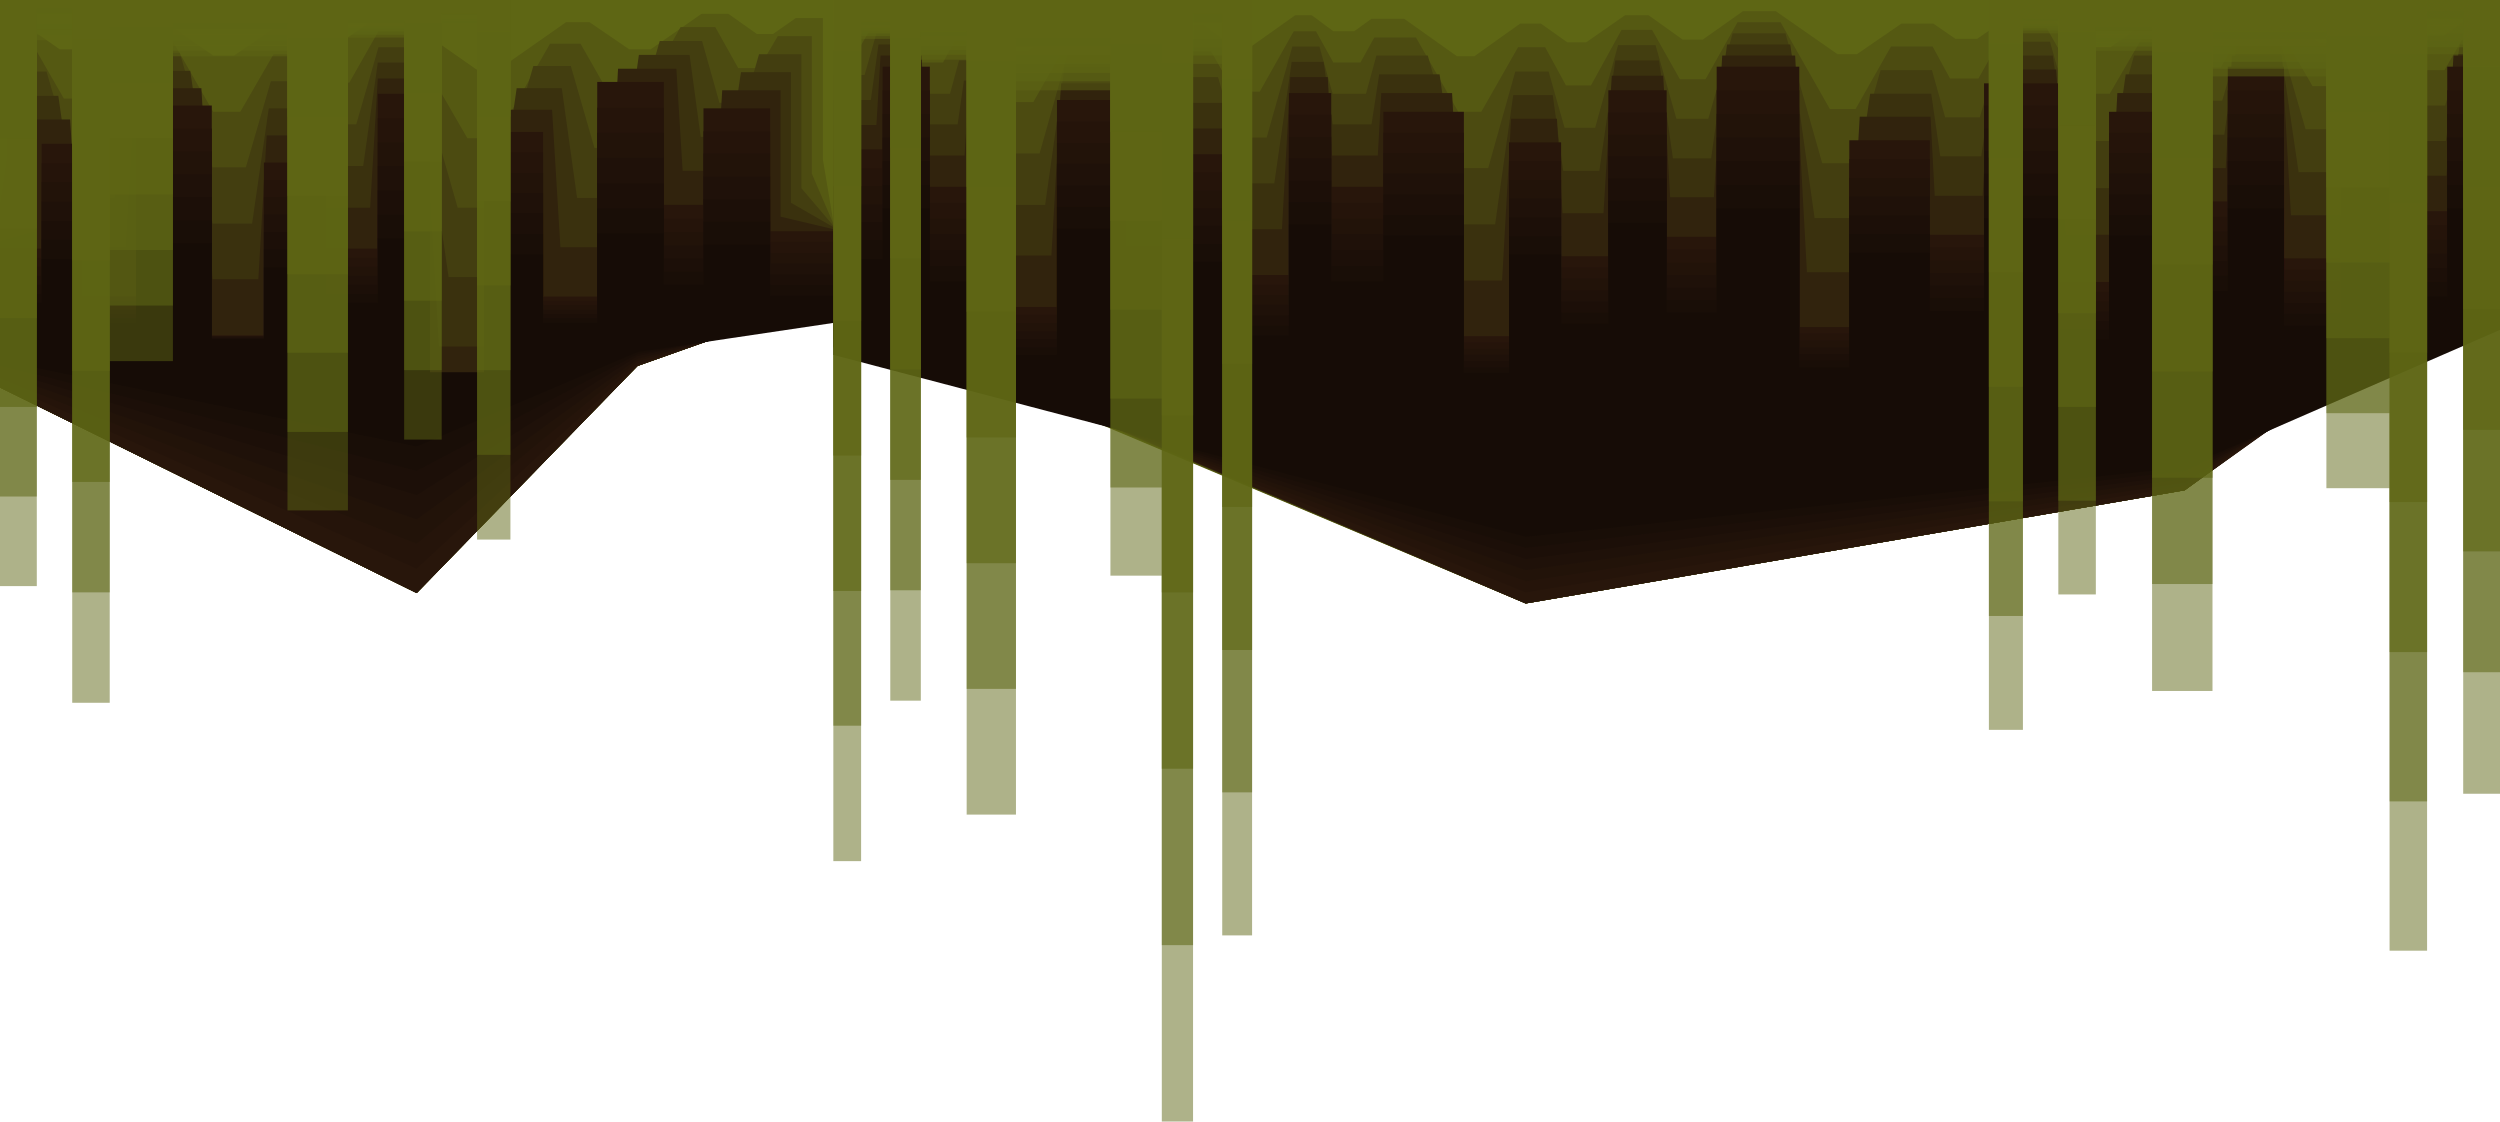 <svg xmlns="http://www.w3.org/2000/svg" viewBox="0 0 360 161.5"><defs><style>.cls-1,.cls-14,.cls-15,.cls-16,.cls-17,.cls-18,.cls-19,.cls-20{fill:#5e6614;}.cls-2{fill:#555912;}.cls-3{fill:#4c4b11;}.cls-4{fill:#433e10;}.cls-5{fill:#3a310e;}.cls-6{fill:#31230d;}.cls-7{fill:#28160b;}.cls-8{fill:#25140a;}.cls-9{fill:#221309;}.cls-10{fill:#1f1109;}.cls-11{fill:#1c0f08;}.cls-12{fill:#190e07;}.cls-13{fill:#160c06;}.cls-14{opacity:0.5;}.cls-14,.cls-15,.cls-16,.cls-17,.cls-18,.cls-19,.cls-20{isolation:isolate;}.cls-15{opacity:0.55;}.cls-16{opacity:0.61;}.cls-17{opacity:0.66;}.cls-18{opacity:0.71;}.cls-19{opacity:0.77;}.cls-20{opacity:0.82;}</style></defs><title>7</title><g id="Layer_2" data-name="Layer 2"><g id="Layer_1-2" data-name="Layer 1"><polygon class="cls-1" points="0 0 0 55.8 60 85.4 91.8 52.7 120 42.7 120 0 0 0"/><polygon class="cls-2" points="1 3.4 1 23.1 0 29.9 0 55.8 60 85.4 91.8 52.7 120 42.7 120 31.9 118.5 23 118.5 2.6 114.6 2.6 111.3 4.9 109 4.9 104.9 2 101 2 93.7 7.1 90.6 7.1 84.9 3.2 81.5 3.2 71.8 10 68.6 10 57.6 2.3 54.5 2.3 49.2 6 46.2 6 43.3 3.9 39.7 3.9 33.7 8 30.7 8 22.8 2.5 18.4 2.5 11.8 7.1 8.6 7.1 3.3 3.4 1 3.4"/><polygon class="cls-3" points="2 6.9 2 25.6 0 31.1 0 55.8 60 85.4 91.8 52.7 120 42.7 120 32.2 116.9 25 116.9 5.2 112 5.2 109.3 9.8 106.3 9.8 103 3.9 98 3.9 92.2 14.2 88.1 14.2 83.6 6.3 79.2 6.3 71.4 19.9 67.3 19.9 58.4 4.5 54.5 4.5 50.3 11.9 46.4 11.9 44 7.8 39.4 7.8 34.6 16.1 30.7 16.1 24.4 5.1 18.7 5.1 13.4 14.2 9.2 14.2 5 6.9 2 6.9"/><polygon class="cls-4" points="3 10.3 3 28.2 0 32.3 0 55.8 60 85.4 91.8 52.7 120 42.7 120 32.5 115.4 27.1 115.4 7.8 109.3 7.8 107.3 14.8 103.6 14.8 101.1 5.9 95 5.9 90.6 21.3 85.6 21.3 82.2 9.5 76.8 9.5 70.9 29.9 65.9 29.9 59.3 6.8 54.5 6.8 51.3 17.9 46.5 17.9 44.7 11.7 39 11.7 35.4 24.1 30.6 24.1 25.9 7.6 18.9 7.6 14.9 21.3 9.9 21.3 6.7 10.3 3 10.3"/><polygon class="cls-5" points="4 13.8 4 30.7 0 33.5 0 55.8 60 85.4 91.8 52.7 120 42.7 120 32.7 113.9 29.2 113.9 10.4 106.7 10.4 105.3 19.7 100.9 19.7 99.3 7.9 92 7.9 89.1 28.5 83.1 28.5 80.9 12.7 74.4 12.7 70.5 39.9 64.6 39.9 60.1 9 54.4 9 52.3 23.9 46.6 23.9 45.4 15.6 38.7 15.6 36.3 32.2 30.6 32.2 27.4 10.2 19.1 10.2 16.5 28.5 10.5 28.5 8.4 13.8 4 13.8"/><polygon class="cls-6" points="5 17.2 5 33.3 0 34.7 0 55.8 60 85.4 91.8 52.7 120 42.7 120 33 112.4 31.2 112.4 13 104 13 103.3 24.6 98.3 24.6 97.4 9.9 89 9.9 87.6 35.6 80.7 35.6 79.5 15.8 72 15.8 70.1 49.9 63.2 49.9 61 11.3 54.4 11.3 53.3 29.9 46.7 29.9 46.2 19.5 38.4 19.5 37.2 40.2 30.6 40.2 29 12.7 19.4 12.7 18.1 35.6 11.2 35.6 10.1 17.2 5 17.2"/><polygon class="cls-7" points="120 33.3 110.9 33.3 110.9 15.6 101.3 15.6 101.3 29.5 95.6 29.5 95.6 11.8 86 11.8 86 42.7 78.2 42.7 78.2 19 69.7 19 69.7 59.8 61.9 59.8 61.9 13.5 54.4 13.5 54.4 35.8 46.9 35.8 46.9 23.4 38 23.4 38 48.3 30.5 48.3 30.5 15.2 19.6 15.2 19.6 42.7 11.8 42.7 11.8 20.7 6 20.7 6 35.8 0 35.8 0 55.8 60 85.4 91.8 52.7 120 42.7 120 33.3"/><polygon class="cls-8" points="120 34.8 110.9 34.8 110.9 18.9 101.3 18.9 101.3 31.5 95.6 31.5 95.6 15.5 86 15.5 86 43.3 78.2 43.3 78.2 21.9 69.7 21.9 69.7 58.8 61.9 58.8 61.9 17 54.4 17 54.4 37.1 46.9 37.1 46.9 25.9 38 25.9 38 48.4 30.5 48.4 30.5 18.5 19.6 18.5 19.6 43.3 11.8 43.3 11.8 23.5 6 23.5 6 37.1 0 37.1 0 55.1 60 81.9 91.8 52.4 120 43.3 120 34.8"/><polygon class="cls-9" points="120 36.4 110.9 36.4 110.9 22.1 101.3 22.1 101.3 33.4 95.6 33.4 95.6 19.1 86 19.1 86 43.9 78.2 43.9 78.2 24.9 69.7 24.9 69.7 57.8 61.9 57.8 61.9 20.5 54.4 20.5 54.4 38.4 46.9 38.4 46.9 28.4 38 28.4 38 48.4 30.5 48.4 30.5 21.8 19.6 21.8 19.6 43.9 11.8 43.9 11.8 26.2 6 26.2 6 38.4 0 38.4 0 54.5 60 78.3 91.8 52 120 43.9 120 36.4"/><polygon class="cls-10" points="120 37.9 110.9 37.9 110.9 25.4 101.3 25.4 101.3 35.3 95.6 35.3 95.6 22.7 86 22.7 86 44.6 78.2 44.6 78.2 27.8 69.7 27.8 69.7 56.7 61.9 56.7 61.9 23.9 54.4 23.9 54.4 39.7 46.9 39.7 46.9 30.9 38 30.9 38 48.5 30.5 48.5 30.5 25.1 19.6 25.1 19.6 44.6 11.8 44.6 11.8 29 6 29 6 39.7 0 39.7 0 53.8 60 74.8 91.8 51.7 120 44.6 120 37.9"/><polygon class="cls-11" points="120 39.5 110.9 39.5 110.9 28.7 101.3 28.7 101.3 37.2 95.6 37.2 95.6 26.4 86 26.4 86 45.2 78.2 45.2 78.2 30.7 69.7 30.7 69.7 55.7 61.9 55.7 61.9 27.4 54.4 27.4 54.4 41 46.9 41 46.9 33.4 38 33.4 38 48.6 30.5 48.6 30.5 28.4 19.6 28.4 19.6 45.2 11.8 45.2 11.8 31.8 6 31.8 6 41 0 41 0 53.2 60 71.3 91.8 51.3 120 45.2 120 39.5"/><polygon class="cls-12" points="120 41 110.9 41 110.9 31.9 101.3 31.9 101.3 39.1 95.6 39.1 95.6 30 86 30 86 45.8 78.2 45.8 78.2 33.7 69.7 33.7 69.7 54.7 61.9 54.7 61.9 30.9 54.4 30.9 54.4 42.3 46.9 42.3 46.9 35.9 38 35.9 38 48.7 30.5 48.7 30.5 31.7 19.6 31.7 19.6 45.8 11.8 45.8 11.8 34.5 6 34.5 6 42.3 0 42.3 0 52.6 60 67.8 91.8 51 120 45.8 120 41"/><polygon class="cls-13" points="120 42.6 110.9 42.6 110.9 35.2 101.3 35.2 101.3 41 95.6 41 95.6 33.6 86 33.6 86 46.5 78.2 46.5 78.2 36.6 69.7 36.6 69.7 53.6 61.9 53.6 61.9 34.3 54.4 34.3 54.4 43.6 46.9 43.6 46.9 38.5 38 38.5 38 48.8 30.5 48.8 30.5 35 19.6 35 19.6 46.5 11.8 46.5 11.8 37.3 6 37.3 6 43.6 0 43.6 0 51.9 60 64.3 91.8 50.7 120 46.5 120 42.6"/><polygon class="cls-1" points="120 0 360 0 360 36.9 314.6 70.6 219.7 86.9 132.8 50.3 120 44.2 120 0"/><polygon class="cls-2" points="120 3.6 122.8 3.6 125.6 1.6 128.3 1.6 132.3 4.5 134.7 4.5 136.9 2.9 139.3 2.9 145.6 7.4 148 7.4 155 2.4 158.9 2.4 163.8 5.9 166.3 5.9 169.4 3.7 173.4 3.7 177.5 6.6 180.3 6.6 186.5 2.2 188.9 2.2 192 4.5 195 4.5 197.5 2.7 202.2 2.7 209.8 8.1 212.3 8.1 218.9 3.4 221.9 3.4 225.7 6.1 228.4 6.1 234 2.2 237.4 2.2 242.3 5.7 245.2 5.7 251 1.6 255.7 1.6 264.6 7.8 267.4 7.8 273.8 3.4 278.4 3.4 281.6 5.6 284.7 5.6 289.9 2 294.2 2 301 6.8 303.9 6.8 309.7 2.7 313.1 2.7 316.1 4.8 319.6 4.8 324.2 1.6 327.5 1.6 334 6.2 337.3 6.2 342.3 2.7 345.6 2.7 349 5.1 351.9 5.1 356.9 1.6 360 1.6 360 37.1 314.6 70.6 219.7 86.9 132.9 50.2 120 44.2 120 3.6"/><polygon class="cls-3" points="120 7.2 123.6 7.2 125.9 3.2 129.4 3.2 132.6 9 135.8 9 137.5 5.8 140.7 5.8 145.7 14.7 148.8 14.7 154.4 4.8 159.5 4.8 163.5 11.8 166.7 11.8 169.1 7.4 174.4 7.4 177.7 13.2 181.4 13.2 186.3 4.5 189.5 4.5 192 9 195.9 9 197.9 5.4 203.9 5.4 210 16.1 213.3 16.1 218.6 6.8 222.5 6.8 225.5 12.3 229.1 12.3 233.5 4.3 237.9 4.3 241.9 11.4 245.6 11.4 250.2 3.2 256.4 3.2 263.5 15.7 267.2 15.7 272.3 6.7 278.3 6.7 280.8 11.3 284.9 11.3 289 4 294.7 4 300.1 13.5 303.8 13.5 308.5 5.4 312.9 5.4 315.4 9.7 319.8 9.7 323.5 3.2 327.7 3.2 333 12.4 337.3 12.4 341.3 5.4 345.5 5.4 348.3 10.1 352 10.1 356 3.2 360 3.2 360 37.3 314.6 70.6 219.7 86.9 132.9 50.1 120 44.2 120 7.2"/><polygon class="cls-4" points="120 10.8 124.5 10.8 126.2 4.8 130.5 4.8 132.9 13.5 136.8 13.5 138.1 8.7 142 8.7 145.8 22.1 149.7 22.1 153.9 7.2 160.2 7.2 163.2 17.7 167.1 17.7 168.9 11.1 175.4 11.1 177.9 19.8 182.4 19.8 186.1 6.7 190 6.7 191.9 13.5 196.7 13.5 198.2 8 205.6 8 210.2 24.2 214.3 24.2 218.2 10.3 223 10.3 225.3 18.4 229.7 18.4 233 6.5 238.4 6.5 241.4 17.1 246 17.1 249.5 4.8 257.1 4.8 262.4 23.5 267 23.5 270.8 10.1 278.2 10.1 280.1 16.9 285.1 16.9 288.2 6 295.2 6 299.2 20.3 303.8 20.3 307.3 8 312.7 8 314.6 14.5 320 14.5 322.8 4.8 328 4.8 332 18.6 337.2 18.6 340.2 8 345.5 8 347.5 15.2 352.1 15.2 355.1 4.8 360 4.8 360 37.5 314.6 70.6 219.7 86.9 132.9 50 120 44.2 120 10.8"/><polygon class="cls-5" points="120 14.4 125.4 14.4 126.5 6.4 131.6 6.4 133.2 17.9 137.9 17.9 138.8 11.6 143.4 11.6 145.9 29.5 150.5 29.5 153.3 9.6 160.8 9.6 162.8 23.7 167.5 23.7 168.7 14.8 176.4 14.8 178.1 26.4 183.5 26.4 186 8.9 190.6 8.9 191.9 17.9 197.5 17.9 198.6 10.7 207.3 10.7 210.4 32.3 215.3 32.3 217.9 13.7 223.6 13.7 225.1 24.6 230.3 24.6 232.6 8.7 238.9 8.7 240.9 22.8 246.4 22.8 248.7 6.4 257.8 6.4 261.3 31.4 266.7 31.4 269.3 13.5 278.1 13.5 279.4 22.5 285.3 22.5 287.4 8 295.6 8 298.4 27.1 303.8 27.1 306.1 10.7 312.6 10.7 313.8 19.4 320.3 19.4 322.1 6.4 328.3 6.4 331 24.8 337.2 24.8 339.2 10.7 345.4 10.7 346.8 20.3 352.2 20.3 354.2 6.4 360 6.4 360 37.8 314.6 70.6 219.7 86.9 133 49.9 120 44.2 120 14.4"/><polygon class="cls-6" points="120 18 126.2 18 126.8 8 132.7 8 133.5 22.4 138.9 22.4 139.4 14.5 144.8 14.5 146 36.8 151.4 36.8 152.8 12 161.5 12 162.5 29.6 167.9 29.6 168.5 18.5 177.5 18.5 178.3 33 184.6 33 185.8 11.1 191.2 11.1 191.8 22.4 198.4 22.4 198.9 13.4 209.1 13.4 210.6 40.4 216.3 40.4 217.6 17.1 224.2 17.1 225 30.7 230.9 30.7 232.1 10.9 239.5 10.9 240.5 28.4 246.8 28.4 248 8 258.5 8 260.2 39.2 266.5 39.2 267.8 16.8 278 16.8 278.6 28.2 285.5 28.2 286.5 10 296.1 10 297.5 33.8 303.8 33.8 304.9 13.4 312.4 13.4 313 24.2 320.5 24.2 321.4 8 328.6 8 329.9 31 337.1 31 338.1 13.4 345.3 13.4 346 25.3 352.3 25.3 353.3 8 360 8 360 38 314.6 70.6 219.7 86.9 133 49.9 120 44.2 120 18"/><polygon class="cls-7" points="120 44.2 120 21.5 127.1 21.5 127.1 9.6 133.9 9.6 133.9 26.9 140 26.9 140 17.5 146.1 17.5 146.1 44.2 152.2 44.2 152.2 14.4 162.1 14.4 162.1 35.5 168.2 35.5 168.2 22.2 178.5 22.2 178.5 39.6 185.6 39.6 185.6 13.4 191.7 13.4 191.7 26.9 199.2 26.9 199.2 16.1 210.8 16.1 210.8 48.4 217.3 48.4 217.3 20.5 224.8 20.5 224.8 36.9 231.6 36.9 231.6 13 240 13 240 34.1 247.2 34.1 247.2 9.6 259.1 9.6 259.1 47.1 266.3 47.1 266.3 20.2 277.9 20.2 277.9 33.8 285.7 33.8 285.7 12 296.6 12 296.6 40.6 303.7 40.6 303.7 16.1 312.2 16.1 312.2 29 320.8 29 320.8 9.6 328.9 9.6 328.9 37.2 337.1 37.2 337.1 16.1 345.3 16.1 345.3 30.4 352.4 30.4 352.4 9.6 360 9.6 360 38.2 314.6 70.6 219.7 86.9 120 44.2"/><polygon class="cls-8" points="120 24.2 127.1 24.2 127.1 13 133.9 13 133.9 29.2 140 29.2 140 20.3 146.1 20.3 146.1 45.3 152.2 45.3 152.2 17.5 162.1 17.5 162.1 37.2 168.2 37.2 168.2 24.8 178.5 24.8 178.5 41 185.6 41 185.6 16.5 191.7 16.5 191.7 29.2 199.2 29.2 199.2 19.1 210.8 19.1 210.8 49.3 217.3 49.3 217.3 23.2 224.8 23.2 224.8 38.5 231.6 38.5 231.6 16.2 240 16.2 240 35.9 247.2 35.9 247.2 13 259.1 13 259.1 48 266.3 48 266.3 22.9 277.9 22.9 277.9 35.6 285.7 35.6 285.7 15.2 296.6 15.2 296.6 42 303.7 42 303.7 19.1 312.2 19.1 312.2 31.2 320.8 31.2 320.8 13 328.9 13 328.9 38.8 337.1 38.8 337.1 19.1 345.3 19.1 345.3 32.4 352.4 32.4 352.4 13 360 13 360 39.8 314.6 70 219.7 85.3 120 45.3 120 24.2"/><polygon class="cls-9" points="120 26.8 127.1 26.8 127.1 16.4 133.9 16.4 133.9 31.5 140 31.5 140 23.2 146.1 23.2 146.1 46.5 152.2 46.5 152.2 20.6 162.1 20.6 162.1 38.9 168.2 38.9 168.2 27.4 178.5 27.4 178.5 42.5 185.6 42.5 185.6 19.7 191.7 19.7 191.7 31.5 199.2 31.5 199.2 22 210.8 22 210.8 50.2 217.3 50.2 217.3 25.9 224.8 25.9 224.8 40.1 231.6 40.1 231.6 19.4 240 19.4 240 37.8 247.2 37.8 247.2 16.4 259.1 16.4 259.1 49 266.3 49 266.3 25.6 277.9 25.6 277.9 37.5 285.7 37.5 285.7 18.5 296.6 18.5 296.6 43.4 303.7 43.4 303.7 22 312.2 22 312.2 33.3 320.8 33.3 320.8 16.4 328.9 16.4 328.9 40.4 337.1 40.4 337.1 22 345.3 22 345.3 34.5 352.4 34.5 352.4 16.4 360 16.4 360 41.3 314.6 69.5 219.7 83.7 120 46.5 120 26.8"/><polygon class="cls-10" points="120 29.4 127.1 29.4 127.1 19.8 133.9 19.8 133.9 33.7 140 33.7 140 26.1 146.1 26.1 146.1 47.7 152.2 47.7 152.2 23.6 162.1 23.6 162.1 40.7 168.2 40.7 168.2 30 178.5 30 178.5 43.9 185.6 43.9 185.6 22.8 191.7 22.8 191.7 33.7 199.2 33.7 199.2 25 210.8 25 210.8 51.1 217.3 51.1 217.3 28.6 224.8 28.6 224.8 41.8 231.6 41.8 231.6 22.5 240 22.5 240 39.6 247.2 39.6 247.2 19.8 259.1 19.8 259.1 50 266.3 50 266.3 28.3 277.9 28.3 277.9 39.3 285.7 39.3 285.7 21.7 296.6 21.7 296.6 44.8 303.7 44.8 303.7 25 312.2 25 312.2 35.4 320.8 35.4 320.8 19.8 328.9 19.8 328.9 42 337.1 42 337.1 25 345.3 25 345.3 36.5 352.4 36.5 352.4 19.8 360 19.8 360 42.9 314.6 68.9 219.7 82.1 120 47.7 120 29.4"/><polygon class="cls-11" points="120 32 127.1 32 127.1 23.2 133.9 23.2 133.9 36 140 36 140 29 146.1 29 146.1 48.8 152.2 48.8 152.2 26.7 162.1 26.7 162.1 42.4 168.2 42.4 168.2 32.5 178.5 32.5 178.5 45.4 185.6 45.4 185.6 26 191.7 26 191.7 36 199.2 36 199.2 28 210.8 28 210.8 52 217.3 52 217.3 31.3 224.8 31.3 224.8 43.4 231.6 43.4 231.6 25.7 240 25.7 240 41.4 247.2 41.4 247.2 23.2 259.1 23.2 259.1 51 266.3 51 266.3 31 277.9 31 277.9 41.1 285.7 41.1 285.7 25 296.6 25 296.6 46.2 303.7 46.2 303.7 28 312.2 28 312.2 37.6 320.8 37.6 320.8 23.2 328.9 23.2 328.9 43.6 337.1 43.6 337.1 28 345.3 28 345.3 38.6 352.4 38.6 352.4 23.2 360 23.2 360 44.4 314.6 68.4 219.7 80.5 120 48.8 120 32"/><polygon class="cls-12" points="120 34.6 127.1 34.6 127.1 26.6 133.9 26.6 133.9 38.3 140 38.3 140 31.9 146.1 31.9 146.1 50 152.2 50 152.2 29.8 162.1 29.8 162.1 44.1 168.2 44.1 168.2 35.1 178.5 35.1 178.5 46.9 185.6 46.9 185.6 29.1 191.7 29.1 191.7 38.3 199.2 38.3 199.2 31 210.8 31 210.8 52.9 217.3 52.9 217.3 34 224.8 34 224.8 45 231.6 45 231.6 28.9 240 28.9 240 43.2 247.2 43.2 247.2 26.6 259.1 26.6 259.1 51.9 266.3 51.9 266.3 33.7 277.9 33.7 277.9 42.9 285.7 42.9 285.7 28.2 296.6 28.2 296.6 47.5 303.7 47.5 303.7 31 312.2 31 312.2 39.7 320.8 39.7 320.8 26.6 328.9 26.6 328.9 45.2 337.1 45.2 337.1 31 345.3 31 345.3 40.6 352.4 40.6 352.4 26.6 360 26.6 360 45.9 314.6 67.8 219.7 78.9 120 50 120 34.6"/><polygon class="cls-13" points="120 51.1 120 37.3 127.1 37.3 127.1 30 133.9 30 133.9 40.5 140 40.5 140 34.8 146.1 34.8 146.1 51.1 152.2 51.1 152.2 32.9 162.1 32.9 162.1 45.8 168.2 45.8 168.2 37.7 178.5 37.7 178.5 48.3 185.6 48.3 185.6 32.3 191.7 32.3 191.7 40.5 199.2 40.5 199.2 33.9 210.8 33.9 210.8 53.7 217.3 53.7 217.3 36.6 224.8 36.6 224.8 46.6 231.6 46.6 231.6 32.1 240 32.1 240 45 247.2 45 247.2 30 259.1 30 259.1 52.9 266.3 52.9 266.3 36.4 277.9 36.4 277.9 44.8 285.7 44.8 285.7 31.4 296.6 31.4 296.6 48.9 303.7 48.9 303.7 33.9 312.2 33.9 312.2 41.9 320.8 41.9 320.8 30 328.9 30 328.9 46.9 337.1 46.9 337.1 33.9 345.3 33.9 345.3 42.7 352.4 42.7 352.4 30 360 30 360 47.5 314.6 67.3 219.7 77.3 120 51.1"/><polyline class="cls-14" points="286.4 0 360 0 360 114.3 354.7 114.3 354.7 7.8 349.5 7.8 349.5 136.9 344.1 136.9 344.1 70.3 335 70.3 335 11 318.6 11 318.6 99.5 309.9 99.5 309.9 7.3 301.8 7.3 301.8 85.6 296.4 85.6 296.4 4.8 291.3 4.8 291.3 105.1 286.4 105.1 286.4 0"/><polyline class="cls-15" points="286.4 0 360 0 360 96.8 354.7 96.8 354.7 6.8 349.5 6.8 349.5 115.4 344.1 115.4 344.1 59.5 335 59.5 335 9.9 318.6 9.9 318.6 84.1 309.9 84.1 309.9 6.7 301.8 6.7 301.8 72.1 296.4 72.1 296.4 4.4 291.3 4.4 291.3 88.7 286.4 88.7 286.4 0"/><polyline class="cls-16" points="286.4 0 360 0 360 79.4 354.7 79.4 354.7 5.8 349.5 5.8 349.5 93.9 344.1 93.9 344.1 48.7 335 48.7 335 8.9 318.6 8.9 318.6 68.8 309.9 68.8 309.9 6.1 301.8 6.1 301.8 58.6 296.4 58.6 296.4 4.1 291.3 4.1 291.3 72.2 286.4 72.2 286.4 0"/><polyline class="cls-17" points="286.4 0 360 0 360 61.9 354.7 61.9 354.7 4.8 349.5 4.8 349.5 72.3 344.1 72.3 344.1 37.8 335 37.8 335 7.8 318.6 7.8 318.6 53.5 309.9 53.5 309.9 5.6 301.8 5.6 301.8 45.1 296.4 45.1 296.4 3.7 291.3 3.7 291.3 55.7 286.4 55.7 286.4 0"/><polyline class="cls-18" points="286.4 0 360 0 360 44.5 354.7 44.5 354.7 3.7 349.5 3.7 349.5 50.8 344.1 50.8 344.1 27 335 27 335 6.7 318.6 6.7 318.6 38.1 309.9 38.1 309.9 5 301.8 5 301.8 31.6 296.4 31.6 296.4 3.4 291.3 3.4 291.3 39.2 286.4 39.2 286.4 0"/><polyline class="cls-19" points="286.4 0 360 0 360 27 354.7 27 354.7 2.7 349.5 2.7 349.5 29.2 344.1 29.2 344.1 16.1 335 16.1 335 5.7 318.6 5.7 318.6 22.8 309.9 22.8 309.9 4.4 301.8 4.4 301.8 18.1 296.4 18.1 296.4 3 291.3 3 291.3 22.7 286.4 22.7 286.4 0"/><polyline class="cls-20" points="286.4 0 360 0 360 9.6 354.7 9.6 354.7 1.7 349.5 1.7 349.5 7.7 344.1 7.7 344.1 5.3 335 5.3 335 4.6 318.6 4.6 318.6 7.5 309.9 7.5 309.9 3.9 301.8 3.9 301.8 4.6 296.4 4.6 296.4 2.7 291.3 2.7 291.3 6.2 286.4 6.2 286.4 0"/><polyline class="cls-14" points="120 0 180.3 0 180.3 134.7 176 134.7 176 9.2 171.8 9.2 171.8 161.5 167.3 161.5 167.3 82.9 159.9 82.9 159.9 13 146.3 13 146.3 117.3 139.2 117.3 139.2 8.6 132.6 8.6 132.6 100.9 128.2 100.9 128.2 5.6 124 5.6 124 124 120 124 120 0"/><polyline class="cls-15" points="120 0 180.3 0 180.3 114.1 176 114.1 176 8 171.8 8 171.8 136.1 167.3 136.1 167.3 70.2 159.9 70.2 159.9 11.7 146.3 11.7 146.3 99.2 139.2 99.2 139.2 7.9 132.6 7.9 132.6 85 128.2 85 128.2 5.2 124 5.2 124 104.5 120 104.5 120 0"/><polyline class="cls-16" points="120 0 180.3 0 180.3 93.6 176 93.6 176 6.8 171.8 6.8 171.8 110.7 167.3 110.7 167.3 57.4 159.9 57.4 159.9 10.5 146.3 10.5 146.3 81.1 139.2 81.1 139.2 7.2 132.6 7.2 132.6 69.1 128.2 69.1 128.2 4.8 124 4.8 124 85.1 120 85.1 120 0"/><polyline class="cls-17" points="120 0 180.3 0 180.3 73 176 73 176 5.6 171.8 5.6 171.8 85.3 167.3 85.3 167.3 44.6 159.9 44.6 159.9 9.2 146.3 9.2 146.3 63 139.2 63 139.2 6.6 132.6 6.6 132.6 53.2 128.2 53.2 128.2 4.4 124 4.4 124 65.6 120 65.6 120 0"/><polyline class="cls-18" points="120 0 180.3 0 180.3 52.4 176 52.4 176 4.4 171.8 4.4 171.8 59.8 167.3 59.8 167.3 31.8 159.9 31.8 159.9 8 146.3 8 146.3 44.9 139.2 44.9 139.2 5.9 132.6 5.9 132.6 37.2 128.2 37.2 128.2 4 124 4 124 46.2 120 46.2 120 0"/><polyline class="cls-19" points="120 0 180.3 0 180.3 31.8 176 31.8 176 3.2 171.8 3.2 171.8 34.4 167.3 34.4 167.3 19 159.9 19 159.9 6.7 146.3 6.7 146.3 26.9 139.2 26.9 139.2 5.2 132.6 5.2 132.6 21.3 128.2 21.3 128.2 3.6 124 3.6 124 26.8 120 26.8 120 0"/><polyline class="cls-20" points="120 0 180.3 0 180.3 11.3 176 11.3 176 2 171.8 2 171.8 9 167.3 9 167.3 6.3 159.9 6.3 159.9 5.5 146.3 5.5 146.3 8.8 139.2 8.8 139.2 4.6 132.6 4.6 132.6 5.4 128.2 5.4 128.2 3.1 124 3.1 124 7.3 120 7.3 120 0"/><polyline class="cls-14" points="73.5 0 0 0 0 84.4 5.3 84.4 5.3 5.8 10.4 5.8 10.4 101.2 15.8 101.2 15.8 52 24.9 52 24.9 8.1 41.4 8.1 41.4 73.5 50.1 73.5 50.1 5.4 58.2 5.4 58.2 63.3 63.6 63.3 63.6 3.5 68.7 3.5 68.7 77.7 73.5 77.7 73.5 0"/><polyline class="cls-15" points="73.5 0 0 0 0 71.5 5.3 71.5 5.3 5 10.4 5 10.4 85.3 15.8 85.3 15.8 44 24.9 44 24.9 7.3 41.4 7.3 41.4 62.2 50.1 62.2 50.1 5 58.2 5 58.2 53.3 63.6 53.3 63.6 3.3 68.7 3.3 68.7 65.5 73.5 65.5 73.5 0"/><polyline class="cls-16" points="73.5 0 0 0 0 58.6 5.3 58.6 5.3 4.3 10.4 4.3 10.4 69.4 15.8 69.4 15.8 36 24.9 36 24.9 6.6 41.4 6.6 41.4 50.8 50.1 50.8 50.1 4.5 58.2 4.5 58.2 43.3 63.6 43.3 63.6 3 68.7 3 68.7 53.3 73.5 53.3 73.5 0"/><polyline class="cls-17" points="73.5 0 0 0 0 45.8 5.3 45.8 5.3 3.5 10.4 3.5 10.4 53.4 15.8 53.4 15.8 28 24.9 28 24.9 5.8 41.4 5.8 41.4 39.5 50.1 39.5 50.1 4.1 58.2 4.1 58.2 33.3 63.6 33.3 63.6 2.7 68.7 2.7 68.7 41.1 73.5 41.1 73.5 0"/><polyline class="cls-18" points="73.5 0 0 0 0 32.9 5.3 32.9 5.3 2.8 10.4 2.8 10.4 37.5 15.8 37.5 15.8 19.9 24.9 19.9 24.9 5 41.4 5 41.4 28.2 50.1 28.2 50.1 3.7 58.2 3.7 58.2 23.3 63.6 23.3 63.6 2.5 68.7 2.5 68.7 29 73.5 29 73.5 0"/><polyline class="cls-19" points="73.5 0 0 0 0 20 5.3 20 5.3 2 10.4 2 10.4 21.6 15.8 21.6 15.8 11.9 24.9 11.9 24.9 4.2 41.4 4.2 41.4 16.8 50.1 16.8 50.1 3.3 58.2 3.3 58.2 13.4 63.6 13.4 63.6 2.2 68.7 2.2 68.7 16.8 73.5 16.8 73.5 0"/><polyline class="cls-20" points="73.5 0 0 0 0 7.1 5.3 7.1 5.3 1.2 10.4 1.2 10.4 5.7 15.8 5.7 15.8 3.9 24.9 3.9 24.9 3.4 41.4 3.4 41.4 5.5 50.1 5.5 50.1 2.9 58.2 2.9 58.2 3.4 63.6 3.4 63.6 2 68.7 2 68.7 4.6 73.5 4.6 73.5 0"/></g></g></svg>